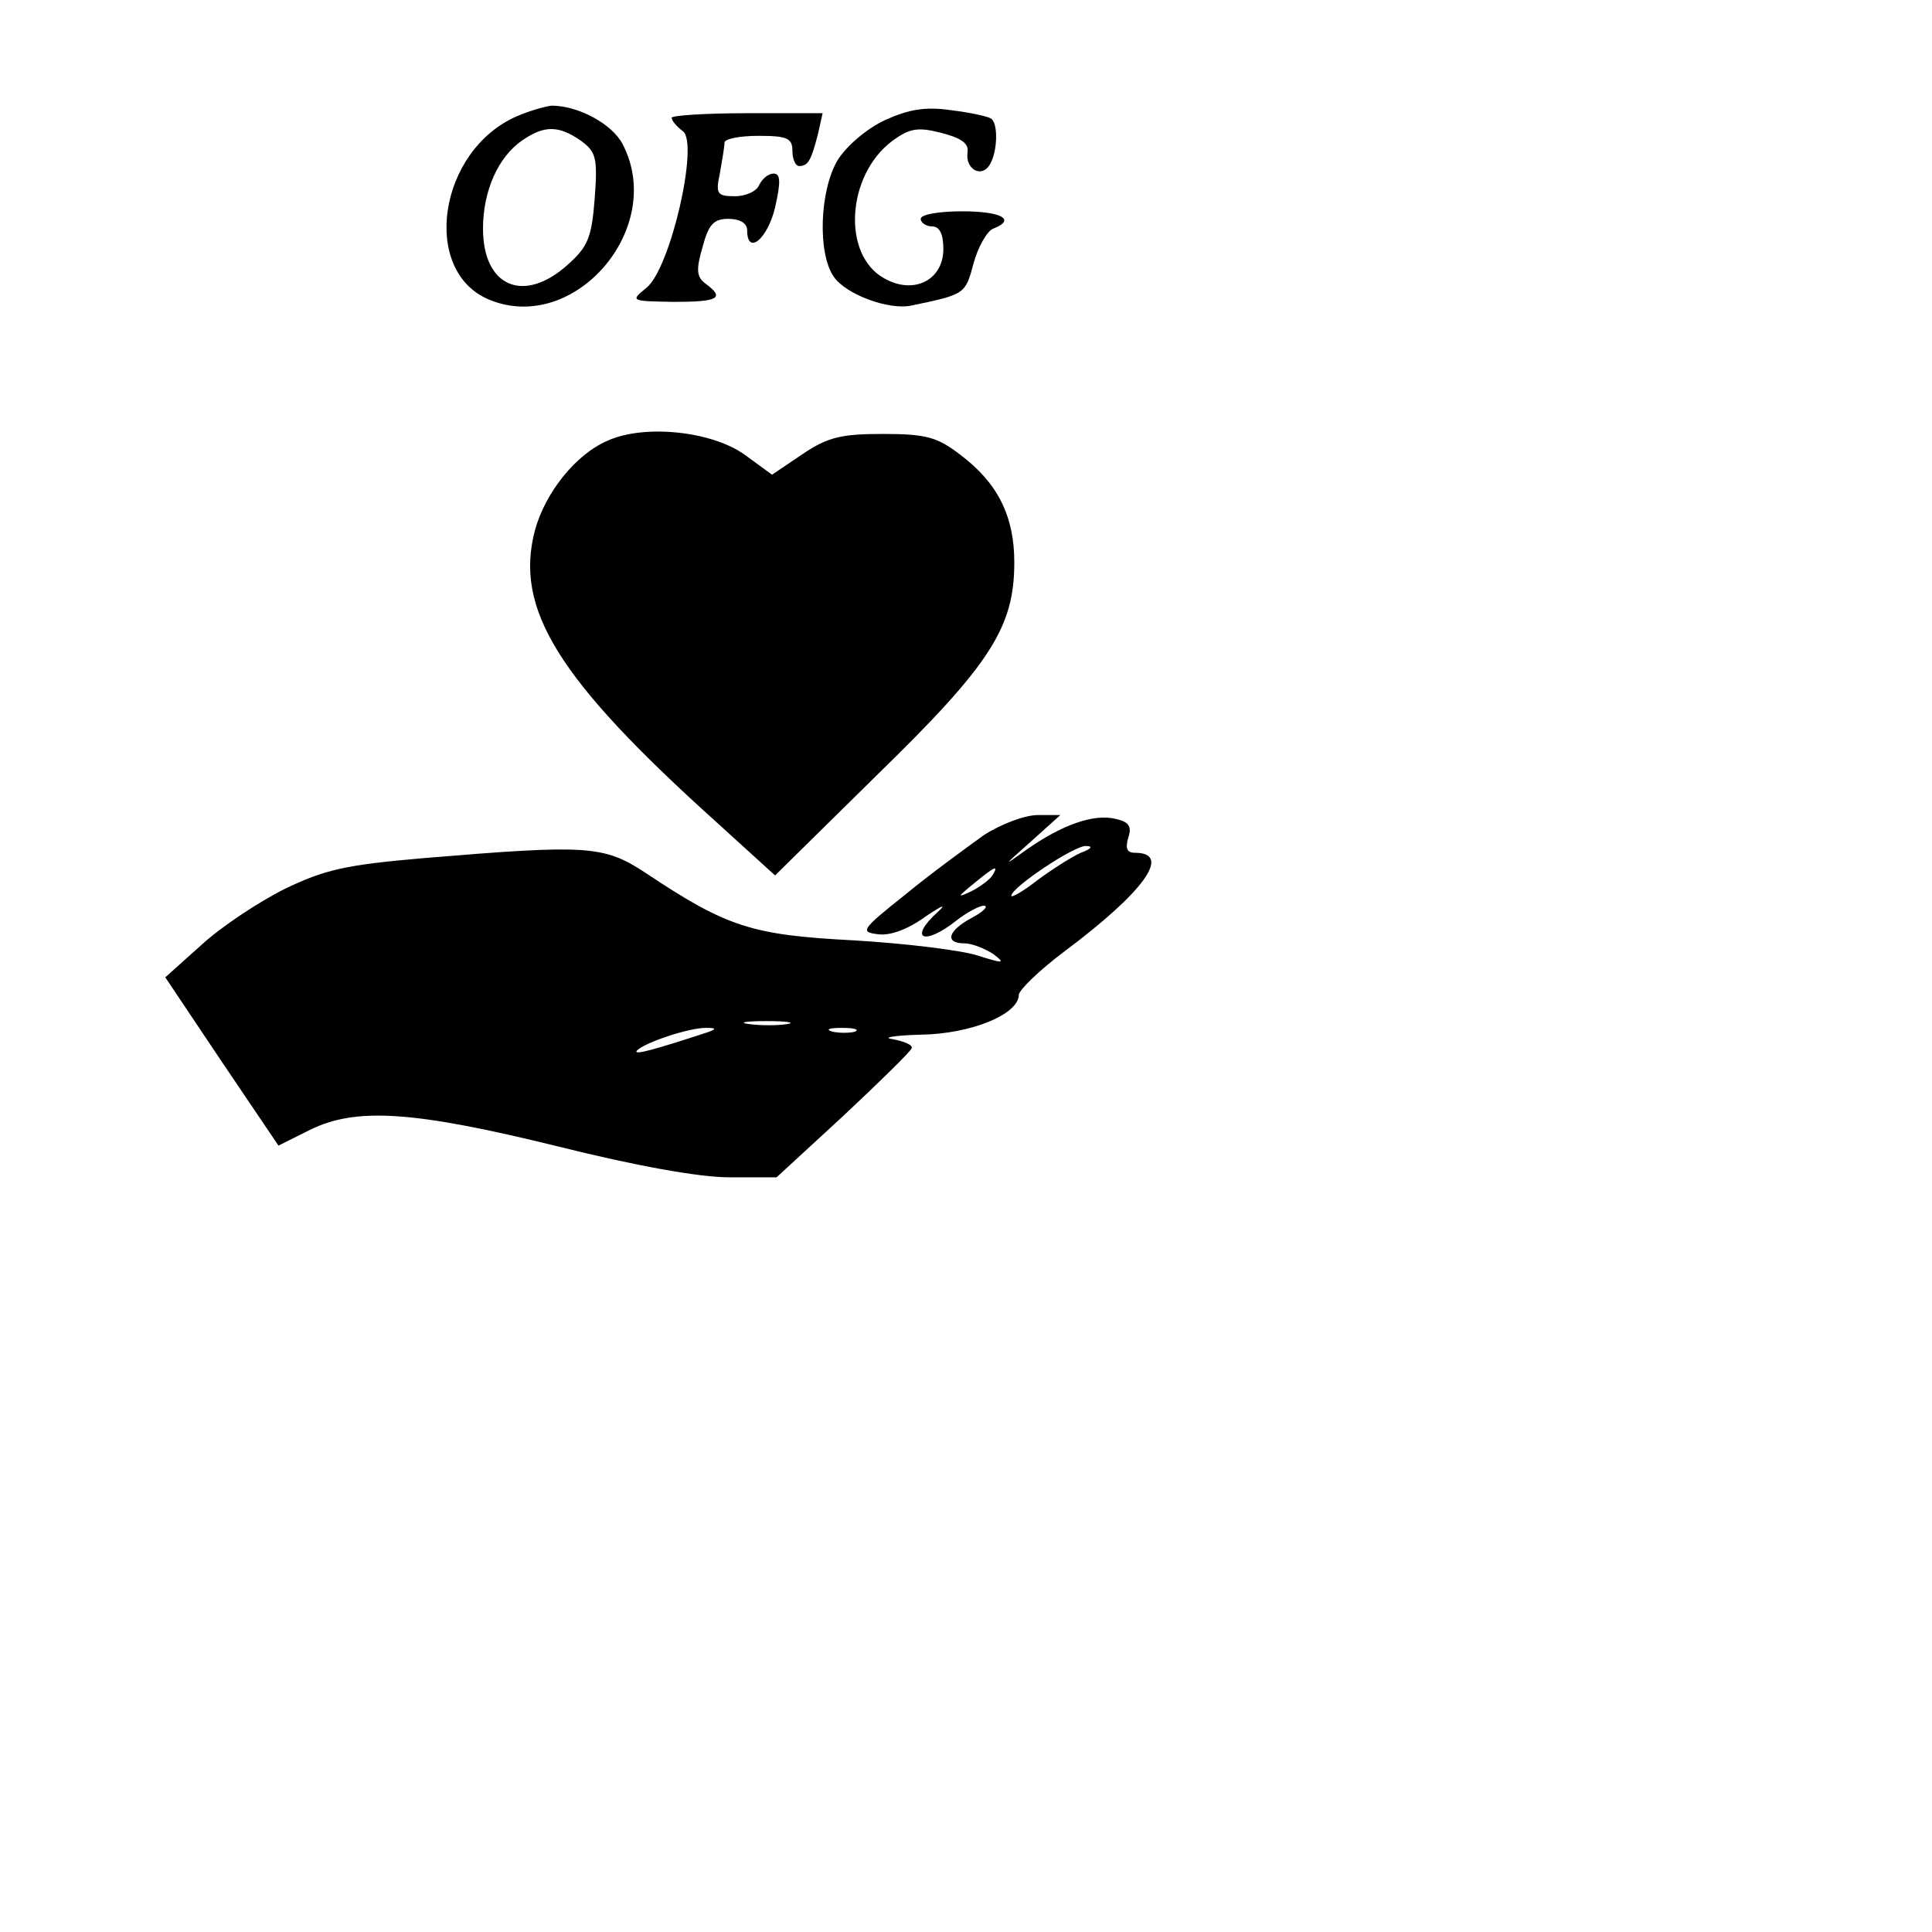 <?xml version="1.0" standalone="no"?>
<!DOCTYPE svg PUBLIC "-//W3C//DTD SVG 20010904//EN"
 "http://www.w3.org/TR/2001/REC-SVG-20010904/DTD/svg10.dtd">
<svg version="1.0" xmlns="http://www.w3.org/2000/svg"
 width="192pt" height="192pt" viewMainContainer="0 0 192 192"
 preserveAspectRatio="xMidYMid meet">
<g transform="translate(0,192) scale(0.1,-0.1)"
fill="#000000" stroke="none">
<path d="M685 1766 c-104 -45 -128 -205 -37 -243 113 -47 235 95 177 206 -14
27 -59 51 -94 51 -9 -1 -30 -7 -46 -14z m84 -32 c21 -15 23 -23 19 -77 -4 -52
-9 -64 -36 -88 -58 -52 -112 -29 -112 48 0 50 20 95 52 117 29 20 48 20 77 0z"/>
<path d="M1173 1761 c-24 -11 -51 -34 -63 -53 -24 -40 -27 -124 -5 -155 16
-23 72 -44 102 -38 72 15 72 15 83 56 6 22 18 43 26 46 31 12 11 23 -41 23
-30 0 -55 -4 -55 -10 0 -5 7 -10 15 -10 10 0 15 -10 15 -30 0 -41 -39 -61 -78
-39 -57 31 -50 137 10 182 23 17 34 19 65 11 27 -7 37 -14 35 -26 -3 -22 18
-34 29 -17 11 17 12 56 2 62 -5 3 -28 8 -53 11 -34 5 -56 1 -87 -13z"/>
<path d="M890 1764 c0 -4 7 -12 15 -18 21 -16 -16 -180 -48 -207 -22 -18 -22
-18 36 -19 59 0 68 5 42 24 -12 9 -13 18 -4 49 8 30 15 37 34 37 16 0 25 -6
25 -15 0 -34 27 -12 37 30 8 35 7 45 -2 45 -7 0 -15 -7 -19 -15 -3 -8 -17 -15
-32 -15 -24 0 -26 3 -20 31 3 17 6 35 6 40 0 5 20 9 45 9 38 0 45 -3 45 -20 0
-11 4 -20 9 -20 12 0 16 8 25 43 l6 27 -100 0 c-55 0 -100 -3 -100 -6z"/>
<path d="M805 1336 c-42 -18 -82 -68 -96 -118 -28 -105 30 -198 241 -388 l77
-70 135 133 c151 147 182 196 182 282 0 61 -22 105 -71 142 -31 24 -46 28
-103 28 -55 0 -73 -4 -107 -27 l-40 -27 -37 27 c-44 31 -133 40 -181 18z"/>
<path d="M1303 813 c-22 -16 -69 -50 -103 -78 -59 -47 -61 -50 -36 -53 16 -2
40 7 63 24 21 14 28 17 16 6 -40 -36 -19 -46 24 -12 14 11 31 20 37 20 6 -1
-1 -8 -16 -16 -32 -17 -37 -34 -10 -34 10 0 27 -7 38 -14 17 -13 14 -13 -21
-2 -22 7 -96 16 -164 20 -134 7 -167 17 -275 89 -56 37 -77 38 -294 20 -104
-9 -131 -15 -185 -41 -34 -17 -84 -50 -110 -74 l-48 -43 75 -112 75 -111 42
21 c61 30 137 25 328 -22 104 -26 188 -41 227 -41 l63 0 88 81 c48 45 89 85
91 90 2 4 -9 9 -25 12 -15 2 1 5 37 6 67 1 130 27 130 53 1 7 28 33 60 57 107
80 143 131 94 131 -11 0 -13 6 -9 20 5 15 1 21 -17 25 -29 7 -71 -8 -118 -41
-32 -23 -31 -22 5 10 l40 36 -30 0 c-17 0 -49 -12 -72 -27z m129 -23 c-13 -6
-38 -22 -57 -36 -19 -15 -35 -24 -35 -21 0 11 84 67 99 66 10 0 7 -4 -7 -9z
m-117 -30 c-3 -5 -16 -15 -28 -21 -19 -9 -19 -8 3 10 28 23 34 26 25 11z
m-272 -197 c-13 -2 -35 -2 -50 0 -16 2 -5 4 22 4 28 0 40 -2 28 -4z m-103 -10
c-73 -24 -102 -32 -96 -25 11 11 69 30 91 30 13 0 15 -1 5 -5z m193 0 c-7 -2
-21 -2 -30 0 -10 3 -4 5 12 5 17 0 24 -2 18 -5z"/>
</g>
</svg>
